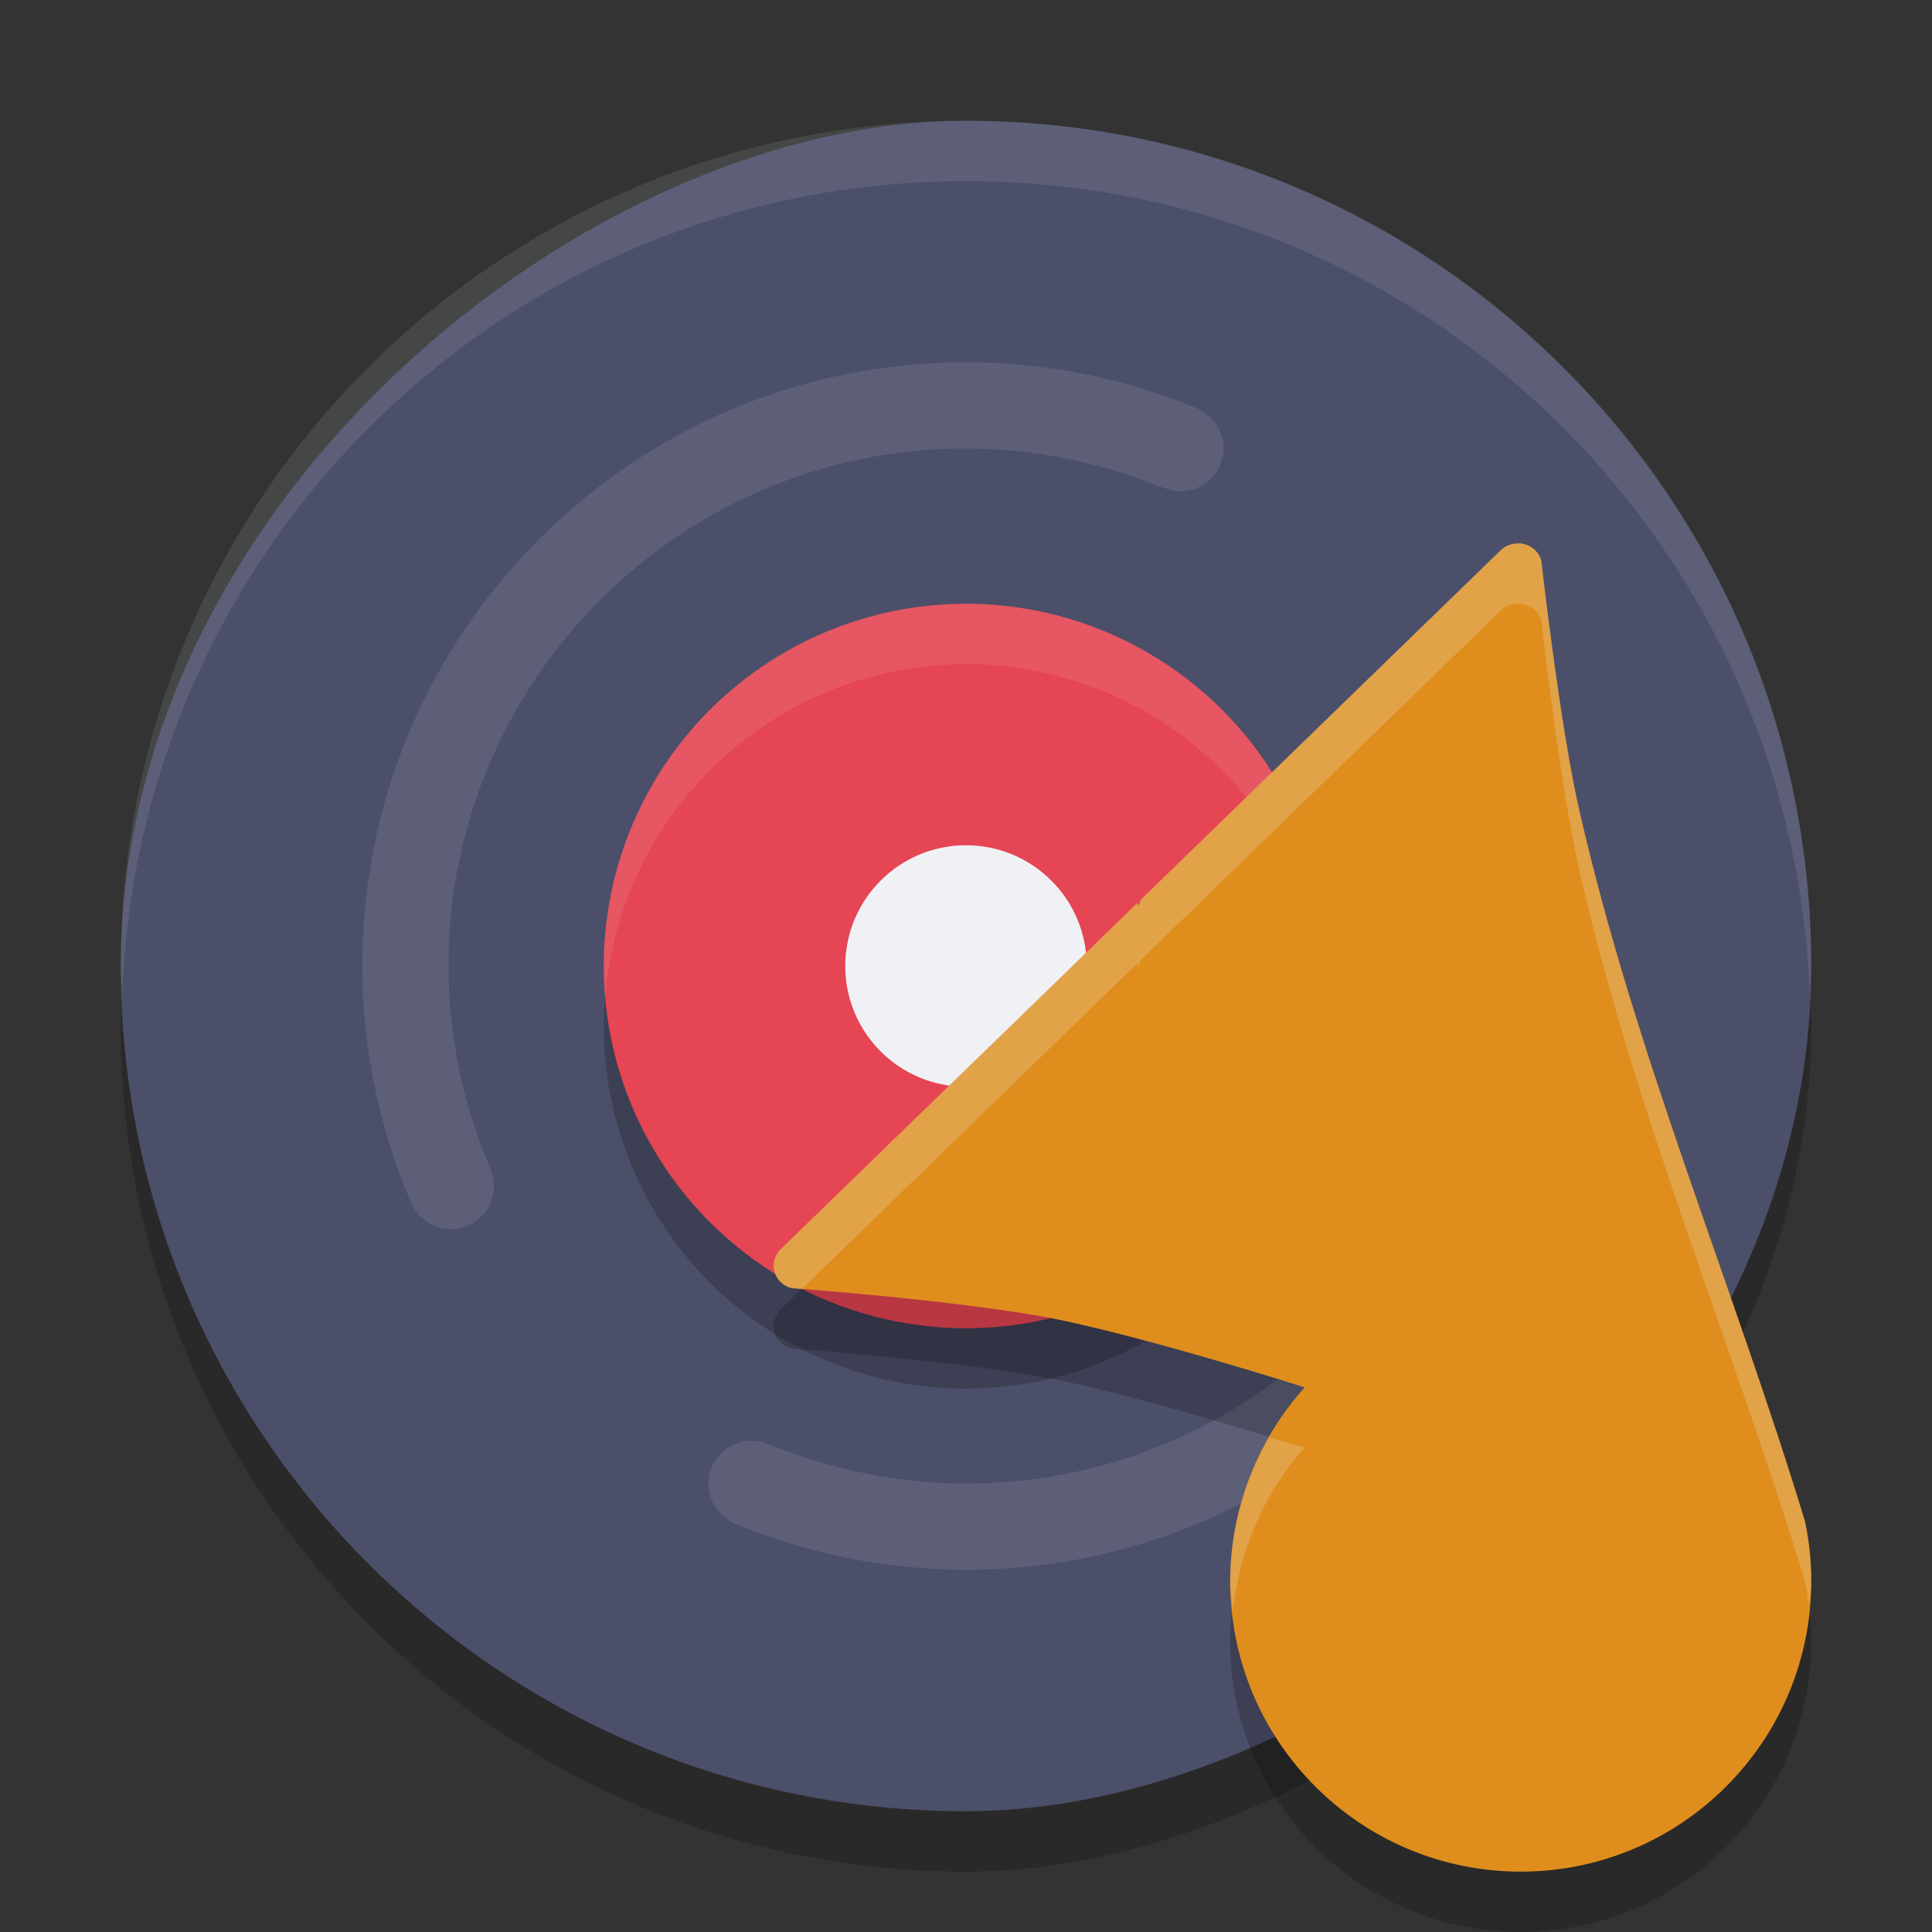 <svg xmlns="http://www.w3.org/2000/svg" width="32" height="32" version="1">
 <rect width="100%" height="100%" fill="#333333" stroke="none"/>
 <rect style="opacity:0.2" width="28" height="28" x="-31" y="2" rx="14" ry="14" transform="rotate(-90)"/>
 <rect style="fill:#4c4f69" width="28" height="28" x="-30" y="2" rx="14" ry="14" transform="rotate(-90)"/>
 <path style="opacity:0.1;fill:#eff1f5" d="M 16 6 C 10.477 6 6 10.477 6 16 C 6.003 17.31 6.263 18.603 6.762 19.807 C 6.781 19.852 6.799 19.898 6.818 19.943 C 6.819 19.945 6.822 19.946 6.822 19.947 C 6.824 19.951 6.824 19.953 6.826 19.957 C 6.942 20.194 7.185 20.359 7.467 20.359 C 7.861 20.359 8.182 20.039 8.182 19.645 C 8.182 19.558 8.161 19.477 8.133 19.4 C 8.131 19.394 8.136 19.387 8.133 19.381 C 8.131 19.376 8.129 19.372 8.127 19.367 C 8.114 19.336 8.101 19.305 8.088 19.273 C 7.657 18.238 7.431 17.125 7.428 16 C 7.428 11.266 11.266 7.428 16 7.428 C 17.11 7.43 18.206 7.649 19.23 8.068 C 19.237 8.071 19.247 8.068 19.254 8.07 C 19.256 8.071 19.258 8.071 19.26 8.072 C 19.349 8.112 19.449 8.137 19.553 8.137 C 19.947 8.137 20.266 7.816 20.266 7.422 C 20.266 7.146 20.106 6.912 19.877 6.793 C 19.864 6.786 19.863 6.776 19.848 6.77 C 19.839 6.766 19.829 6.764 19.82 6.76 C 19.818 6.759 19.815 6.757 19.812 6.756 C 19.81 6.755 19.807 6.755 19.805 6.754 C 18.601 6.258 17.309 6 16 6 z M 24.533 11.641 C 24.139 11.641 23.818 11.961 23.818 12.355 C 23.818 12.442 23.839 12.523 23.867 12.6 C 23.869 12.606 23.864 12.613 23.867 12.619 C 23.869 12.624 23.871 12.628 23.873 12.633 C 23.886 12.664 23.899 12.695 23.912 12.727 C 24.343 13.762 24.569 14.875 24.572 16 C 24.572 20.734 20.734 24.572 16 24.572 C 14.89 24.57 13.794 24.351 12.77 23.932 C 12.763 23.929 12.753 23.932 12.746 23.93 C 12.744 23.929 12.742 23.929 12.74 23.928 C 12.651 23.888 12.551 23.863 12.447 23.863 C 12.053 23.863 11.734 24.184 11.734 24.578 C 11.734 24.854 11.894 25.088 12.123 25.207 C 12.136 25.214 12.137 25.224 12.152 25.23 C 12.161 25.234 12.171 25.236 12.18 25.24 C 12.182 25.241 12.185 25.243 12.188 25.244 C 12.19 25.245 12.193 25.245 12.195 25.246 C 13.399 25.742 14.691 26 16 26 C 21.523 26 26 21.523 26 16 C 25.997 14.69 25.737 13.397 25.238 12.193 C 25.219 12.148 25.201 12.102 25.182 12.057 C 25.181 12.055 25.178 12.054 25.178 12.053 C 25.176 12.049 25.176 12.047 25.174 12.043 C 25.058 11.806 24.815 11.641 24.533 11.641 z"/>
 <circle style="opacity:0.2" cx="-16" cy="17" r="6" transform="scale(-1,1)"/>
 <circle style="fill:#e64553" cx="-16" cy="16" r="6" transform="scale(-1,1)"/>
 <path style="opacity:0.1;fill:#eff1f5" d="m 16,10 a 6,6 0 0 1 6,6 6,6 0 0 1 -0.025,0.498 A 6,6 0 0 0 16,11 6,6 0 0 0 10.025,16.502 6,6 0 0 1 10,16 6,6 0 0 1 16,10 Z"/>
 <circle style="fill:#eff1f5" cx="-16" cy="16" r="2" transform="scale(-1,1)"/>
 <path style="opacity:0.2" d="m 25.146,10 c 0.014,-1.368e-4 0.027,7.26e-4 0.041,0.002 0.163,0.018 0.299,0.13 0.342,0.283 0,0 0.318,2.817 0.643,4.193 0.916,3.995 2.543,7.837 3.725,11.721 C 29.965,26.524 30,26.855 30,27.188 30,29.845 27.845,32 25.188,32 22.53,32 20.375,29.845 20.375,27.188 c 0.002,-1.183 0.44,-2.324 1.23,-3.205 0.001,-0.001 0.003,-0.003 0.004,-0.004 -1.437,-0.448 -2.834,-0.85 -3.945,-1.094 -1.493,-0.327 -4.553,-0.549 -4.553,-0.549 -0.299,-0.075 -0.399,-0.434 -0.182,-0.645 l 5.9,-5.729 0.035,0.035 0.029,-0.096 5.963,-5.789 C 24.934,10.04 25.038,9.998 25.146,10 Z"/>
 <path style="fill:#df8e1d" d="m 25.147,9 c 0.014,-1.368e-4 0.027,1.527e-4 0.04,0.001 0.163,0.018 0.298,0.131 0.341,0.283 0,0 0.318,2.817 0.643,4.193 0.916,3.995 2.543,7.837 3.725,11.721 C 29.965,25.524 30,25.855 30,26.188 30,28.845 27.845,31 25.188,31 c -2.658,0 -4.812,-2.155 -4.812,-4.812 0.002,-1.185 0.442,-2.328 1.234,-3.209 -1.437,-0.448 -1.533,-1.691 -2.645,-1.934 -1.493,-0.327 -2.707,-0.831 -2.707,-0.831 -0.299,-0.075 0.892,-0.097 1.109,-0.308 l 1.527,-5.002 5.963,-5.79 c 0.077,-0.074 0.182,-0.114 0.29,-0.113 z"/>
 <path style="fill:#df8e1d" d="m 18.831,14.963 8.705,8.705 0.008,0.019 a 3.437,3.437 0 0 1 1.081,2.5 3.437,3.437 0 0 1 -3.437,3.437 3.437,3.437 0 0 1 -3.437,-3.437 3.437,3.437 0 0 1 1.245,-2.645 c -0.409,-0.22 -0.873,-0.412 -1.388,-0.56 0.001,-0.001 0.002,-0.003 0.003,-0.004 -1.437,-0.448 -2.833,-0.849 -3.945,-1.093 -1.493,-0.327 -4.552,-0.549 -4.552,-0.549 -0.299,-0.075 -0.4,-0.434 -0.183,-0.645 z m 6.357,9.162 a 2.062,2.062 0 0 0 -2.062,2.062 2.062,2.062 0 0 0 2.062,2.062 2.062,2.062 0 0 0 2.062,-2.062 2.062,2.062 0 0 0 -2.062,-2.062 z"/>
 <path style="opacity:0.1;fill:#eff1f5" d="m 16,2 c 7.756,0 14,6.244 14,14 0,0.169 -0.02,0.333 -0.025,0.5 C 29.711,8.979 23.587,3 16,3 8.413,3 2.289,8.979 2.025,16.5 2.02,16.333 2,16.169 2,16 2,8.244 8.244,2 16,2 Z"/>
 <path style="opacity:0.2;fill:#eff1f5" d="m 25.146,9 c 0.014,-1.368e-4 0.027,7.258e-4 0.041,0.002 0.163,0.018 0.299,0.13 0.342,0.283 0,0 0.318,2.817 0.643,4.193 0.916,3.995 2.543,7.837 3.725,11.721 0.068,0.325 0.103,0.656 0.104,0.988 0,0.139 -0.029,0.27 -0.041,0.406 -0.017,-0.132 -0.035,-0.264 -0.062,-0.395 -1.182,-3.884 -2.808,-7.726 -3.725,-11.721 -0.325,-1.376 -0.643,-4.193 -0.643,-4.193 -0.043,-0.153 -0.179,-0.265 -0.342,-0.283 -0.014,-0.001 -0.027,-0.002 -0.041,-0.002 -0.108,-0.002 -0.212,0.039 -0.289,0.113 l -5.963,5.789 -0.029,0.096 -0.035,-0.035 -5.549,5.389 c -0.014,-0.001 -0.17,-0.016 -0.17,-0.016 -0.299,-0.075 -0.399,-0.434 -0.182,-0.645 l 5.9,-5.729 0.035,0.035 0.029,-0.096 5.963,-5.789 C 24.934,9.04 25.038,8.998 25.146,9 Z m -4.123,14.805 c 0.199,0.061 0.385,0.111 0.586,0.174 -0.001,0.001 -0.003,0.003 -0.004,0.004 -0.674,0.751 -1.072,1.693 -1.182,2.688 -0.016,-0.161 -0.049,-0.317 -0.049,-0.482 0.002,-0.843 0.234,-1.661 0.648,-2.383 z"/>
</svg>
